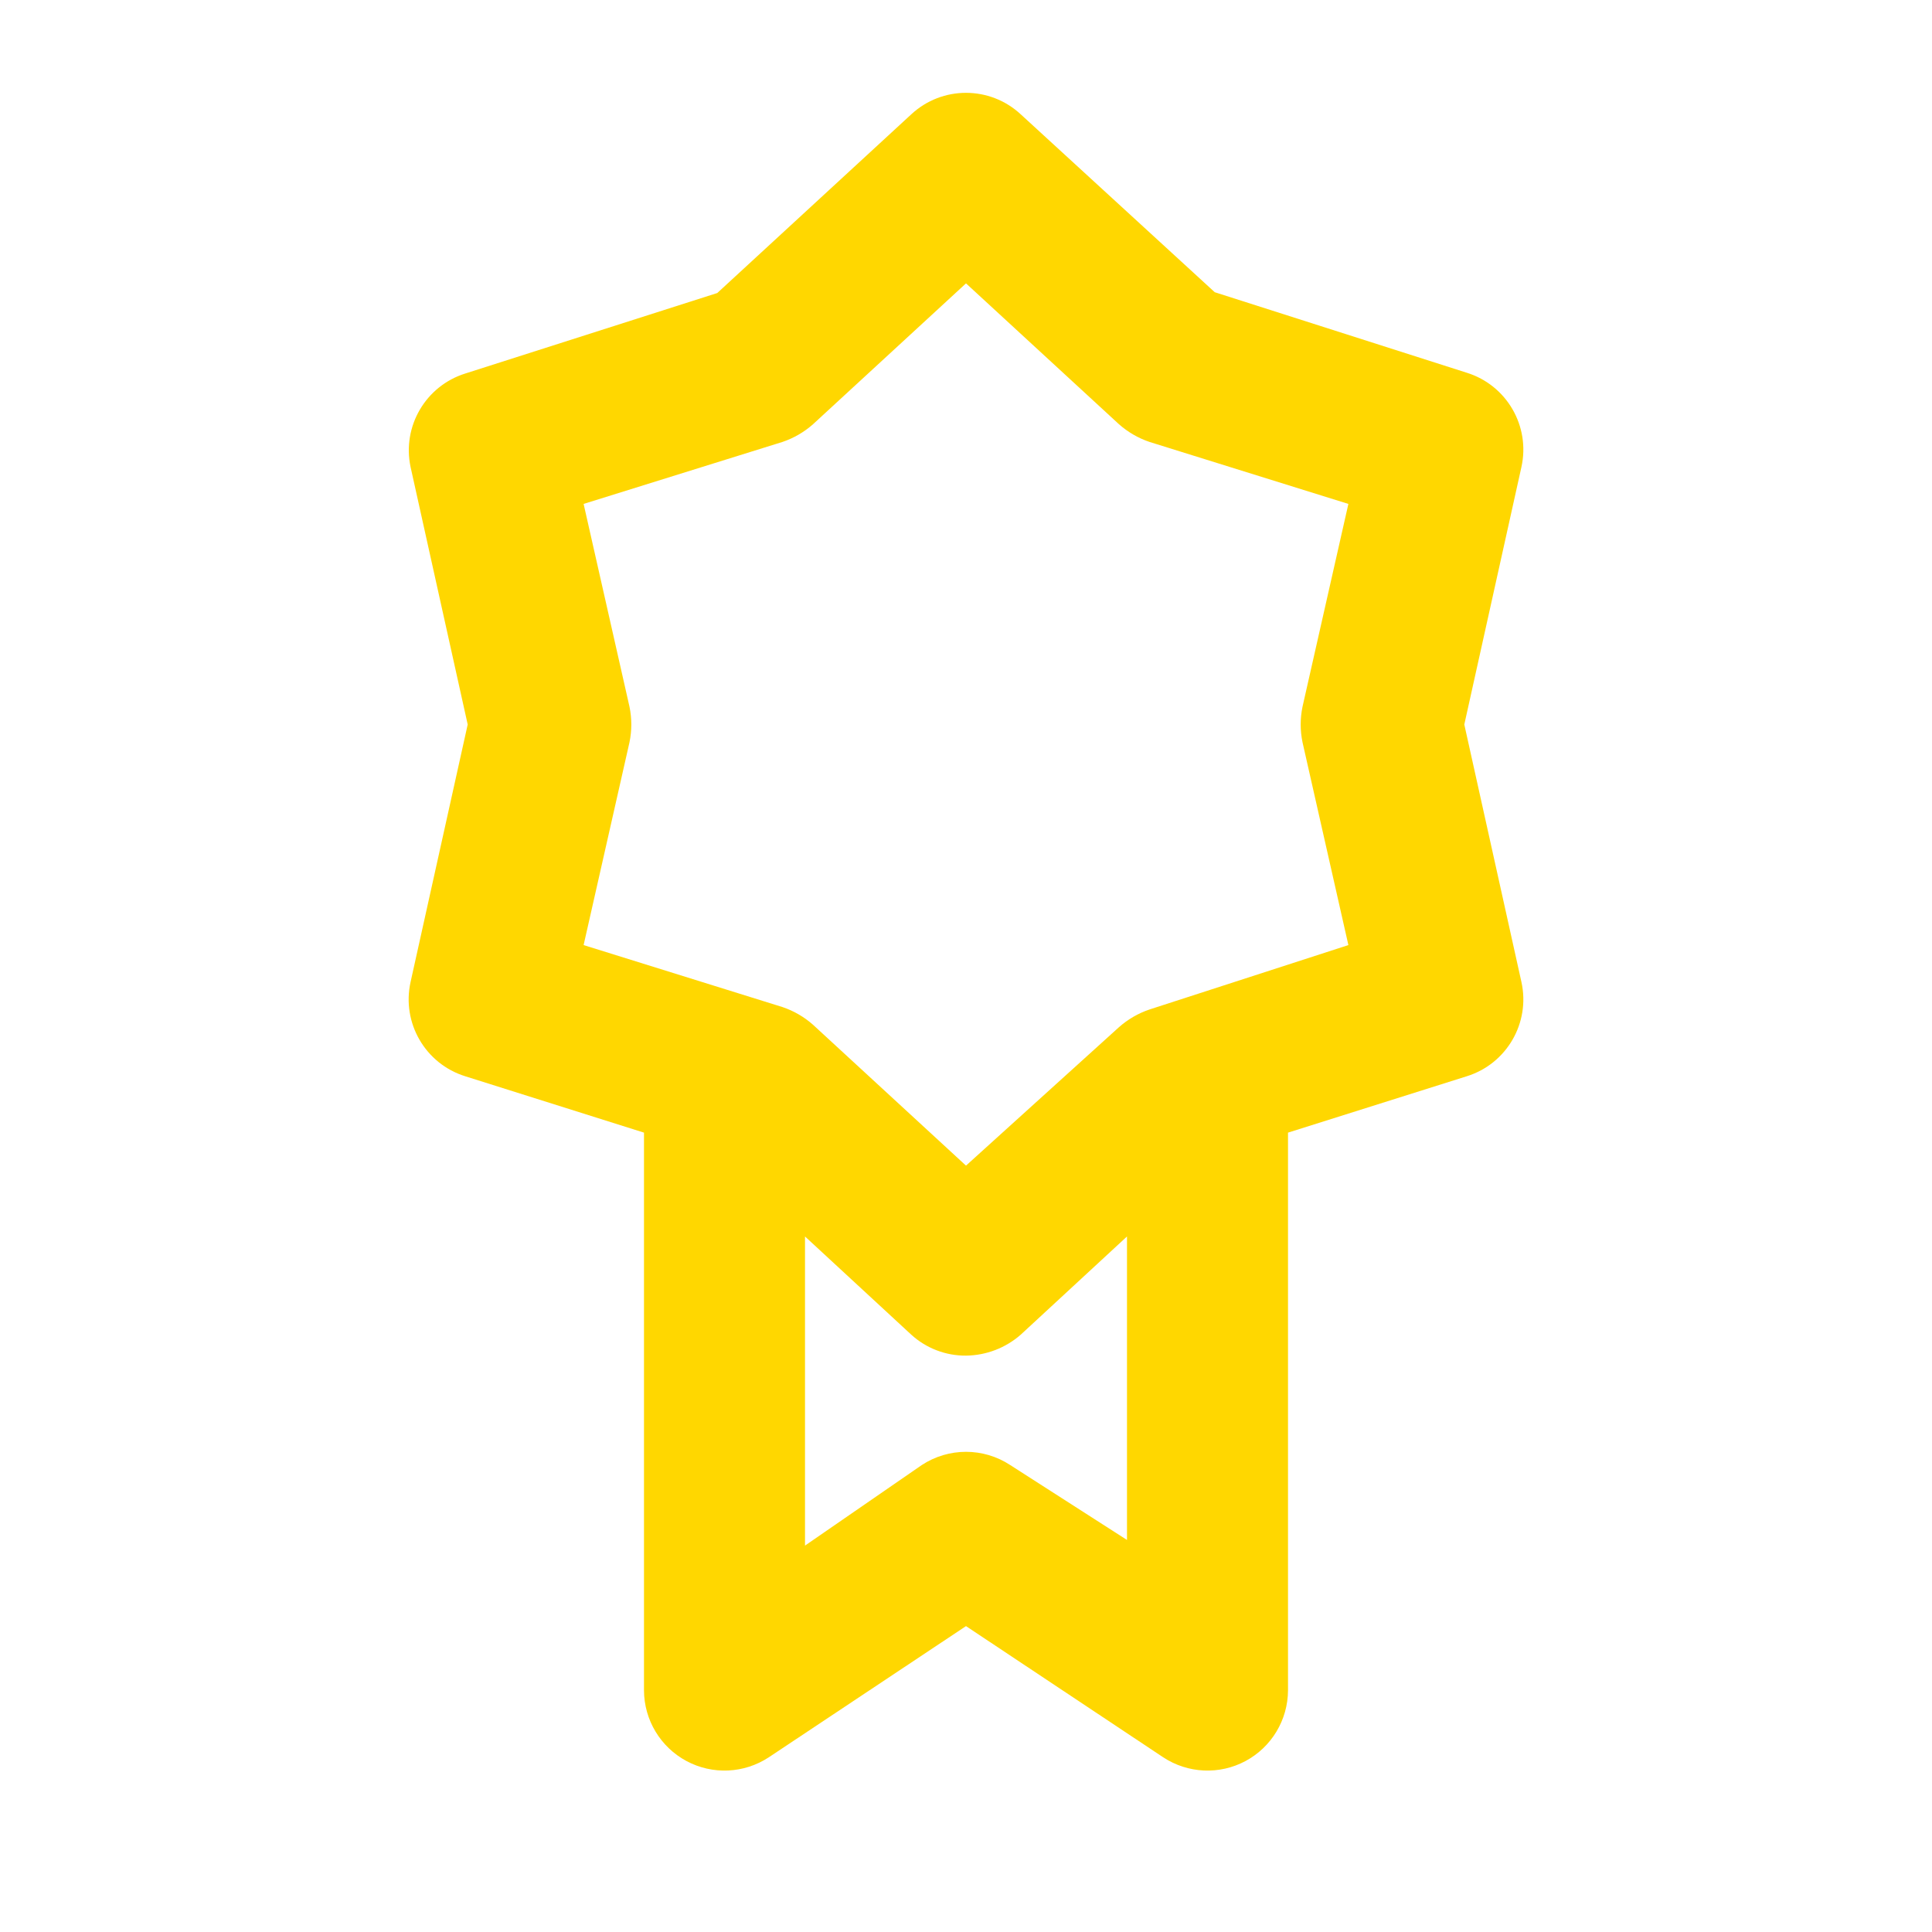 <svg width="64" height="64" viewBox="0 0 64 64" fill="none" xmlns="http://www.w3.org/2000/svg">
<path fill-rule="evenodd" clip-rule="evenodd" d="M50.4 32.533L48.507 24L50.4 15.467C50.698 14.114 49.91 12.758 48.587 12.347L40.24 9.68L33.813 3.787C32.79 2.838 31.209 2.838 30.187 3.787L23.76 9.707L15.413 12.373C14.102 12.784 13.317 14.122 13.6 15.467L15.493 24L13.6 32.533C13.302 33.886 14.09 35.242 15.413 35.653L21.333 37.52V56C21.338 56.978 21.879 57.875 22.741 58.337C23.604 58.799 24.649 58.751 25.467 58.213L32 53.867L38.533 58.213C39.35 58.751 40.396 58.799 41.259 58.337C42.121 57.875 42.661 56.978 42.667 56V37.52L48.587 35.653C49.91 35.242 50.698 33.886 50.4 32.533ZM30.533 48.533L26.667 51.2V40.96L30.187 44.213C30.682 44.664 31.33 44.912 32 44.907C32.668 44.899 33.311 44.653 33.813 44.213L37.333 40.96V51.013L33.467 48.533C32.577 47.947 31.423 47.947 30.533 48.533ZM37.067 34.027C37.362 33.766 37.706 33.566 38.08 33.44L44.667 31.307L43.147 24.587C43.067 24.2 43.067 23.8 43.147 23.413L44.667 16.693L38.08 14.64C37.706 14.514 37.362 14.314 37.067 14.053L32 9.387L26.933 14.053C26.638 14.314 26.293 14.514 25.92 14.64L19.333 16.693L20.853 23.413C20.933 23.8 20.933 24.2 20.853 24.587L19.333 31.307L25.92 33.36C26.293 33.486 26.638 33.685 26.933 33.947L32 38.613L37.067 34.027Z" fill="#ffd700"/>
</svg>
